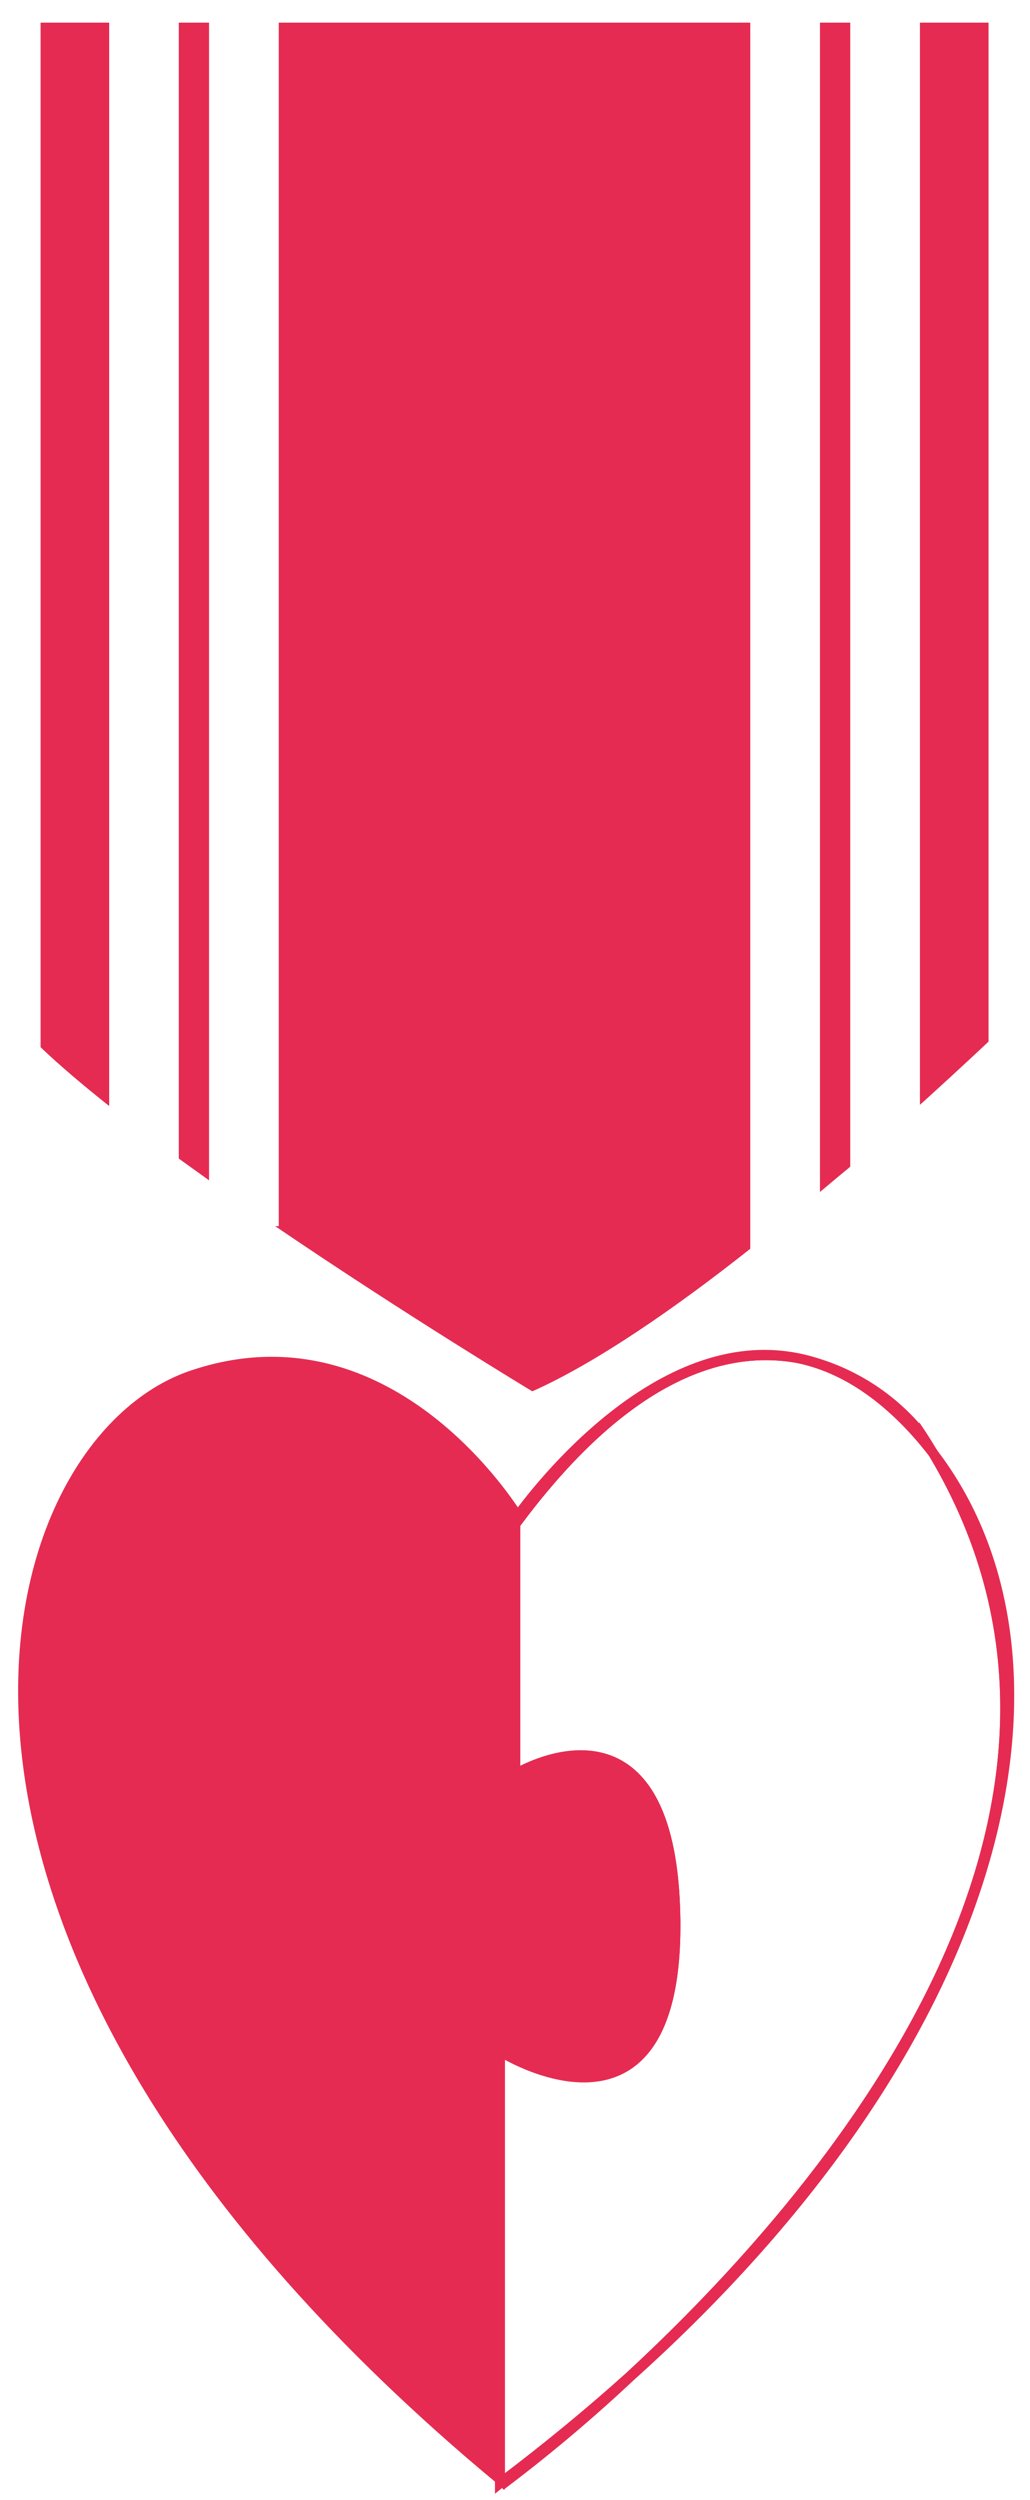 <svg id="Layer_1" data-name="Layer 1" xmlns="http://www.w3.org/2000/svg" viewBox="0 0 105.09 255"><defs><style>.cls-1,.cls-4{fill:#e52b51;}.cls-1,.cls-2,.cls-3{stroke:#e52b51;stroke-miterlimit:10;}.cls-3{fill:none;}</style></defs><title>Artboard 1</title><path class="cls-1" d="M68.92,195.8C68.6,171.18,52.58,181,52.58,181v-26l.25-.35c-1.61-2.55-14-20.83-33.16-14.4C-.87,147.07-15.61,197.55,51,252.89V209.22S69.23,220.81,68.92,195.8Z"/><path class="cls-2" d="M93.31,145.94c.66.73,1.3,1.49,1.9,2.28-.47-.78-.95-1.56-1.47-2.33a22.07,22.07,0,0,0-12.33-7.36C85.3,139.33,89.33,141.57,93.31,145.94Z"/><path class="cls-2" d="M51.45,253.26A158.93,158.93,0,0,0,64.32,242.4q-6,5.4-13,10.71Z"/><path class="cls-3" d="M51,253.31l.25-.2-.25-.22Z"/><path class="cls-3" d="M81.41,138.53C67.18,135.61,54.72,152,52.83,154.59l.19.29C64.35,139.84,74.22,137.22,81.41,138.53Z"/><path class="cls-3" d="M95.21,148.22c22.19,37.07-11.12,75.83-30.89,94.18C104.07,206.7,110.82,168.62,95.21,148.22Z"/><path class="cls-3" d="M95.21,148.22c-.6-.79-1.24-1.55-1.9-2.28-4-4.37-8-6.61-11.9-7.41-7.19-1.31-17.06,1.31-28.39,16.35l-.19-.29-.25.35v26s16-9.8,16.34,14.82c.31,25-17.9,13.42-17.9,13.42v43.67l.25.22q7-5.3,13-10.71C84.09,224.05,117.4,185.29,95.21,148.22Z"/><path class="cls-4" d="M86.75,119V2.31H83.66V121.58C84.72,120.69,85.75,119.82,86.75,119Z"/><path class="cls-4" d="M21.33,120.39V2.31H18.24V118.17Z"/><path class="cls-4" d="M93.86,2.31V112.69c4.25-3.84,7-6.45,7-6.45V2.31Z"/><path class="cls-4" d="M11.14,2.31h-7v104.5c1.93,1.85,4.32,3.87,7,6Z"/><path class="cls-4" d="M76.55,2.31H28.44V125.06h-.37c13.35,9.08,26.24,16.85,26.24,16.85C60.85,139,69,133.35,76.55,127.37Z"/></svg>